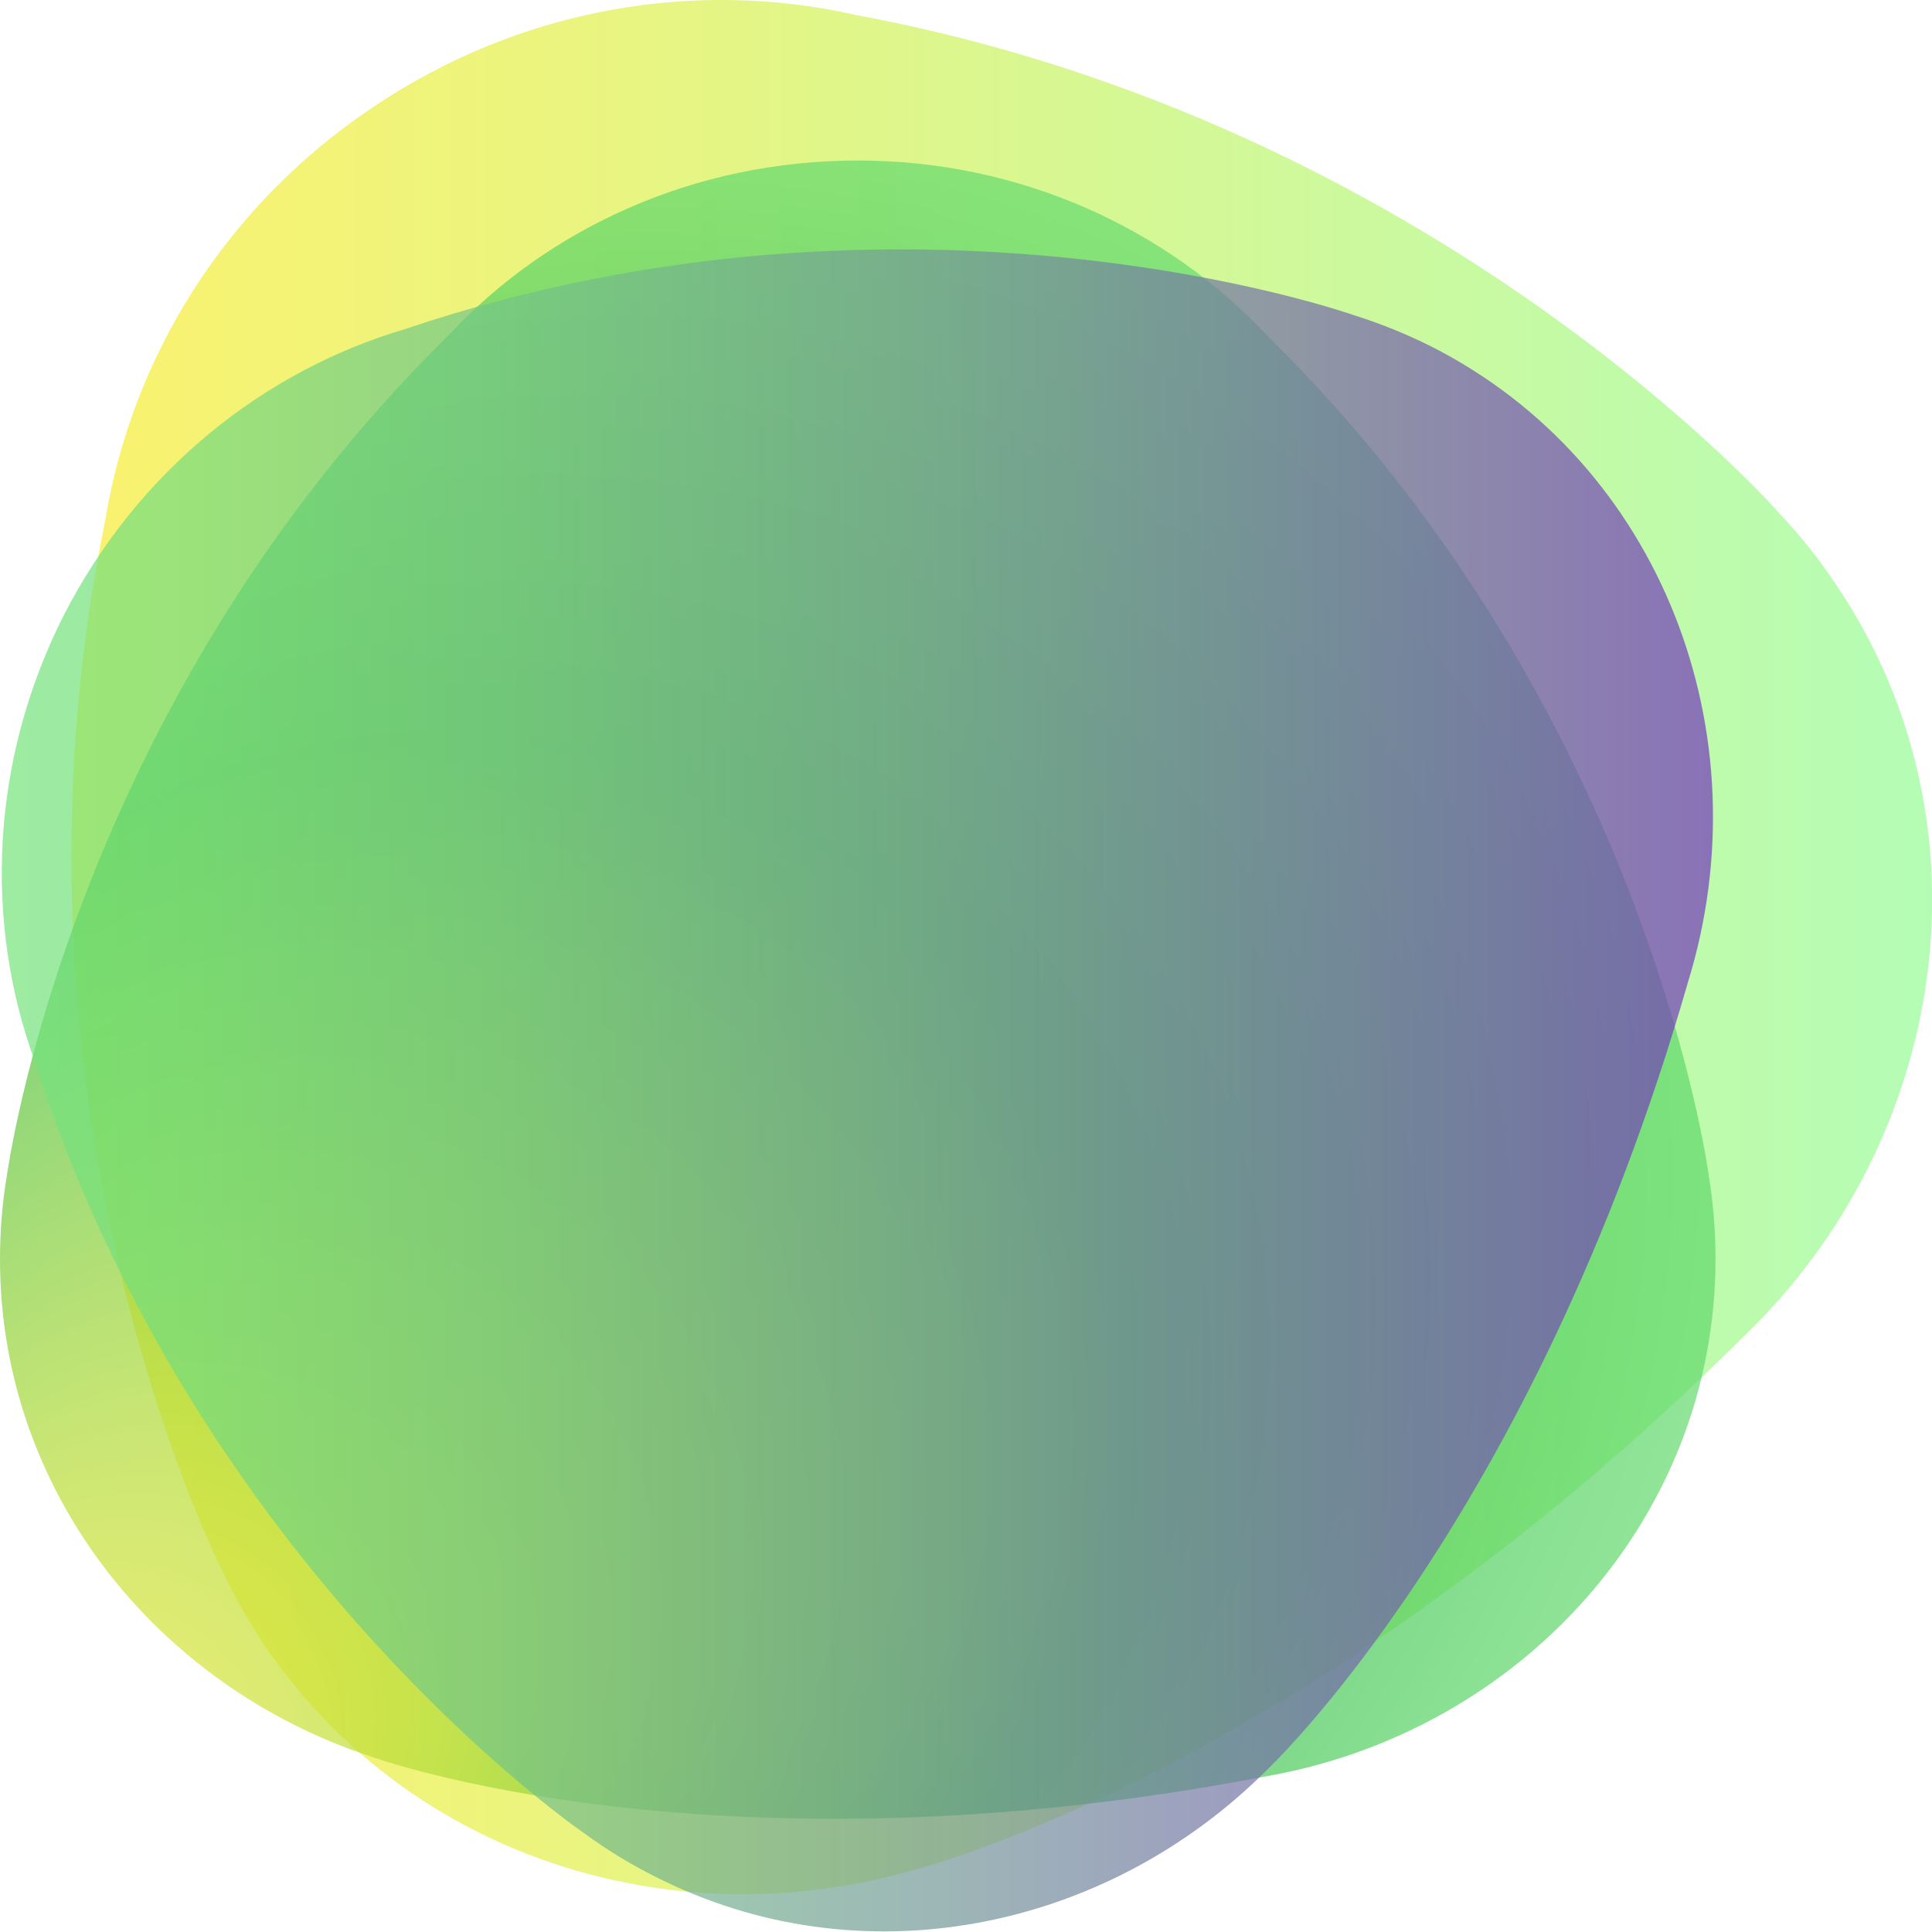 <?xml version="1.0" encoding="utf-8"?>
<!-- Generator: Adobe Illustrator 22.1.0, SVG Export Plug-In . SVG Version: 6.00 Build 0)  -->
<svg version="1.1" id="OBJECTS" xmlns="http://www.w3.org/2000/svg" xmlns:xlink="http://www.w3.org/1999/xlink" x="0px" y="0px"
	 viewBox="0 0 258.8 258.8" style="enable-background:new 0 0 258.8 258.8;" xml:space="preserve">
<style type="text/css">
	.st0{opacity:0.7;fill:url(#SVGID_1_);}
	.st1{opacity:0.7;fill:url(#SVGID_2_);}
	.st2{opacity:0.7;fill:url(#SVGID_3_);}
</style>
<g>
	<g>
		<g>
			<linearGradient id="SVGID_1_" gradientUnits="userSpaceOnUse" x1="9.535" y1="126.855" x2="258.817" y2="126.855">
				<stop  offset="0" style="stop-color:#F9ED32"/>
				<stop  offset="0.243" style="stop-color:#E5F046"/>
				<stop  offset="0.737" style="stop-color:#B3F879"/>
				<stop  offset="1" style="stop-color:#95FC97"/>
			</linearGradient>
			<path class="st0" d="M246,78.4c-2.3-3.5-4.9-6.7-7.7-9.7l0,0c0,0-45.9-52.3-123.7-66.7l0,0C93.5-2.8,69.9,0.9,49.9,14.4
				c-20,13.4-32.3,33.8-35.8,55.3C-1.8,147,29.1,209,29.3,209.4c1.7,3.7,3.7,7.3,6,10.8c19.1,28.3,54.3,39.6,86.7,30.4
				c0,0,52.5-12.9,111.4-71.4l0,0C261.2,152.6,267.4,110.1,246,78.4z"/>
			
				<radialGradient id="SVGID_2_" cx="171.826" cy="107.489" r="197.396" fx="38.399" fy="252.961" gradientTransform="matrix(1.046 0 0 1 -43.238 0)" gradientUnits="userSpaceOnUse">
				<stop  offset="0" style="stop-color:#F9ED32"/>
				<stop  offset="6.040615e-02" style="stop-color:#E5E834"/>
				<stop  offset="0.184" style="stop-color:#B1DB39"/>
				<stop  offset="0.359" style="stop-color:#5FC641"/>
				<stop  offset="0.449" style="stop-color:#32BA46"/>
				<stop  offset="0.489" style="stop-color:#3BC04D"/>
				<stop  offset="0.722" style="stop-color:#6CE075"/>
				<stop  offset="0.9" style="stop-color:#8AF48E"/>
				<stop  offset="1" style="stop-color:#95FC97"/>
			</radialGradient>
			<path class="st1" d="M229.8,168.7c0-3.8-0.3-7.5-0.9-11.2l0,0c0,0-8.1-62.4-59.1-112.5l0,0c-13.5-14.4-33.1-23.5-54.9-23.5
				c-21.8,0-41.4,9-54.8,23.4C9.1,95,1,157.2,0.9,157.6c-0.6,3.6-0.9,7.3-0.9,11.1c0,30.9,20.8,57.1,49.7,66.6
				c0,0,45.9,16.8,119.6,2.7h0C203.7,232.1,229.8,203.3,229.8,168.7z"/>
			<linearGradient id="SVGID_3_" gradientUnits="userSpaceOnUse" x1="0.274" y1="146.097" x2="229.537" y2="146.097">
				<stop  offset="0" style="stop-color:#73E57B"/>
				<stop  offset="0.112" style="stop-color:#73DC7E"/>
				<stop  offset="0.294" style="stop-color:#73C487"/>
				<stop  offset="0.522" style="stop-color:#739D96"/>
				<stop  offset="0.785" style="stop-color:#7468AA"/>
				<stop  offset="1" style="stop-color:#7437BC"/>
			</linearGradient>
			<path class="st2" d="M191.7,46.4c-3.4-1.7-6.9-3.1-10.4-4.2l0,0c0,0-59.3-21-127.1,1.9l0,0C35.3,49.7,18.4,63.1,8.5,82.5
				c-9.8,19.4-10.6,41-3.9,59.5c21.6,68,73.4,103.4,73.7,103.6c3,2.2,6.1,4.1,9.5,5.8c27.6,14,60.4,7.2,81.9-14.3
				c0,0,35.7-33.4,56.4-105.5l0,0C236.4,98.3,222.5,62,191.7,46.4z"/>
		</g>
	</g>
</g>
</svg>
